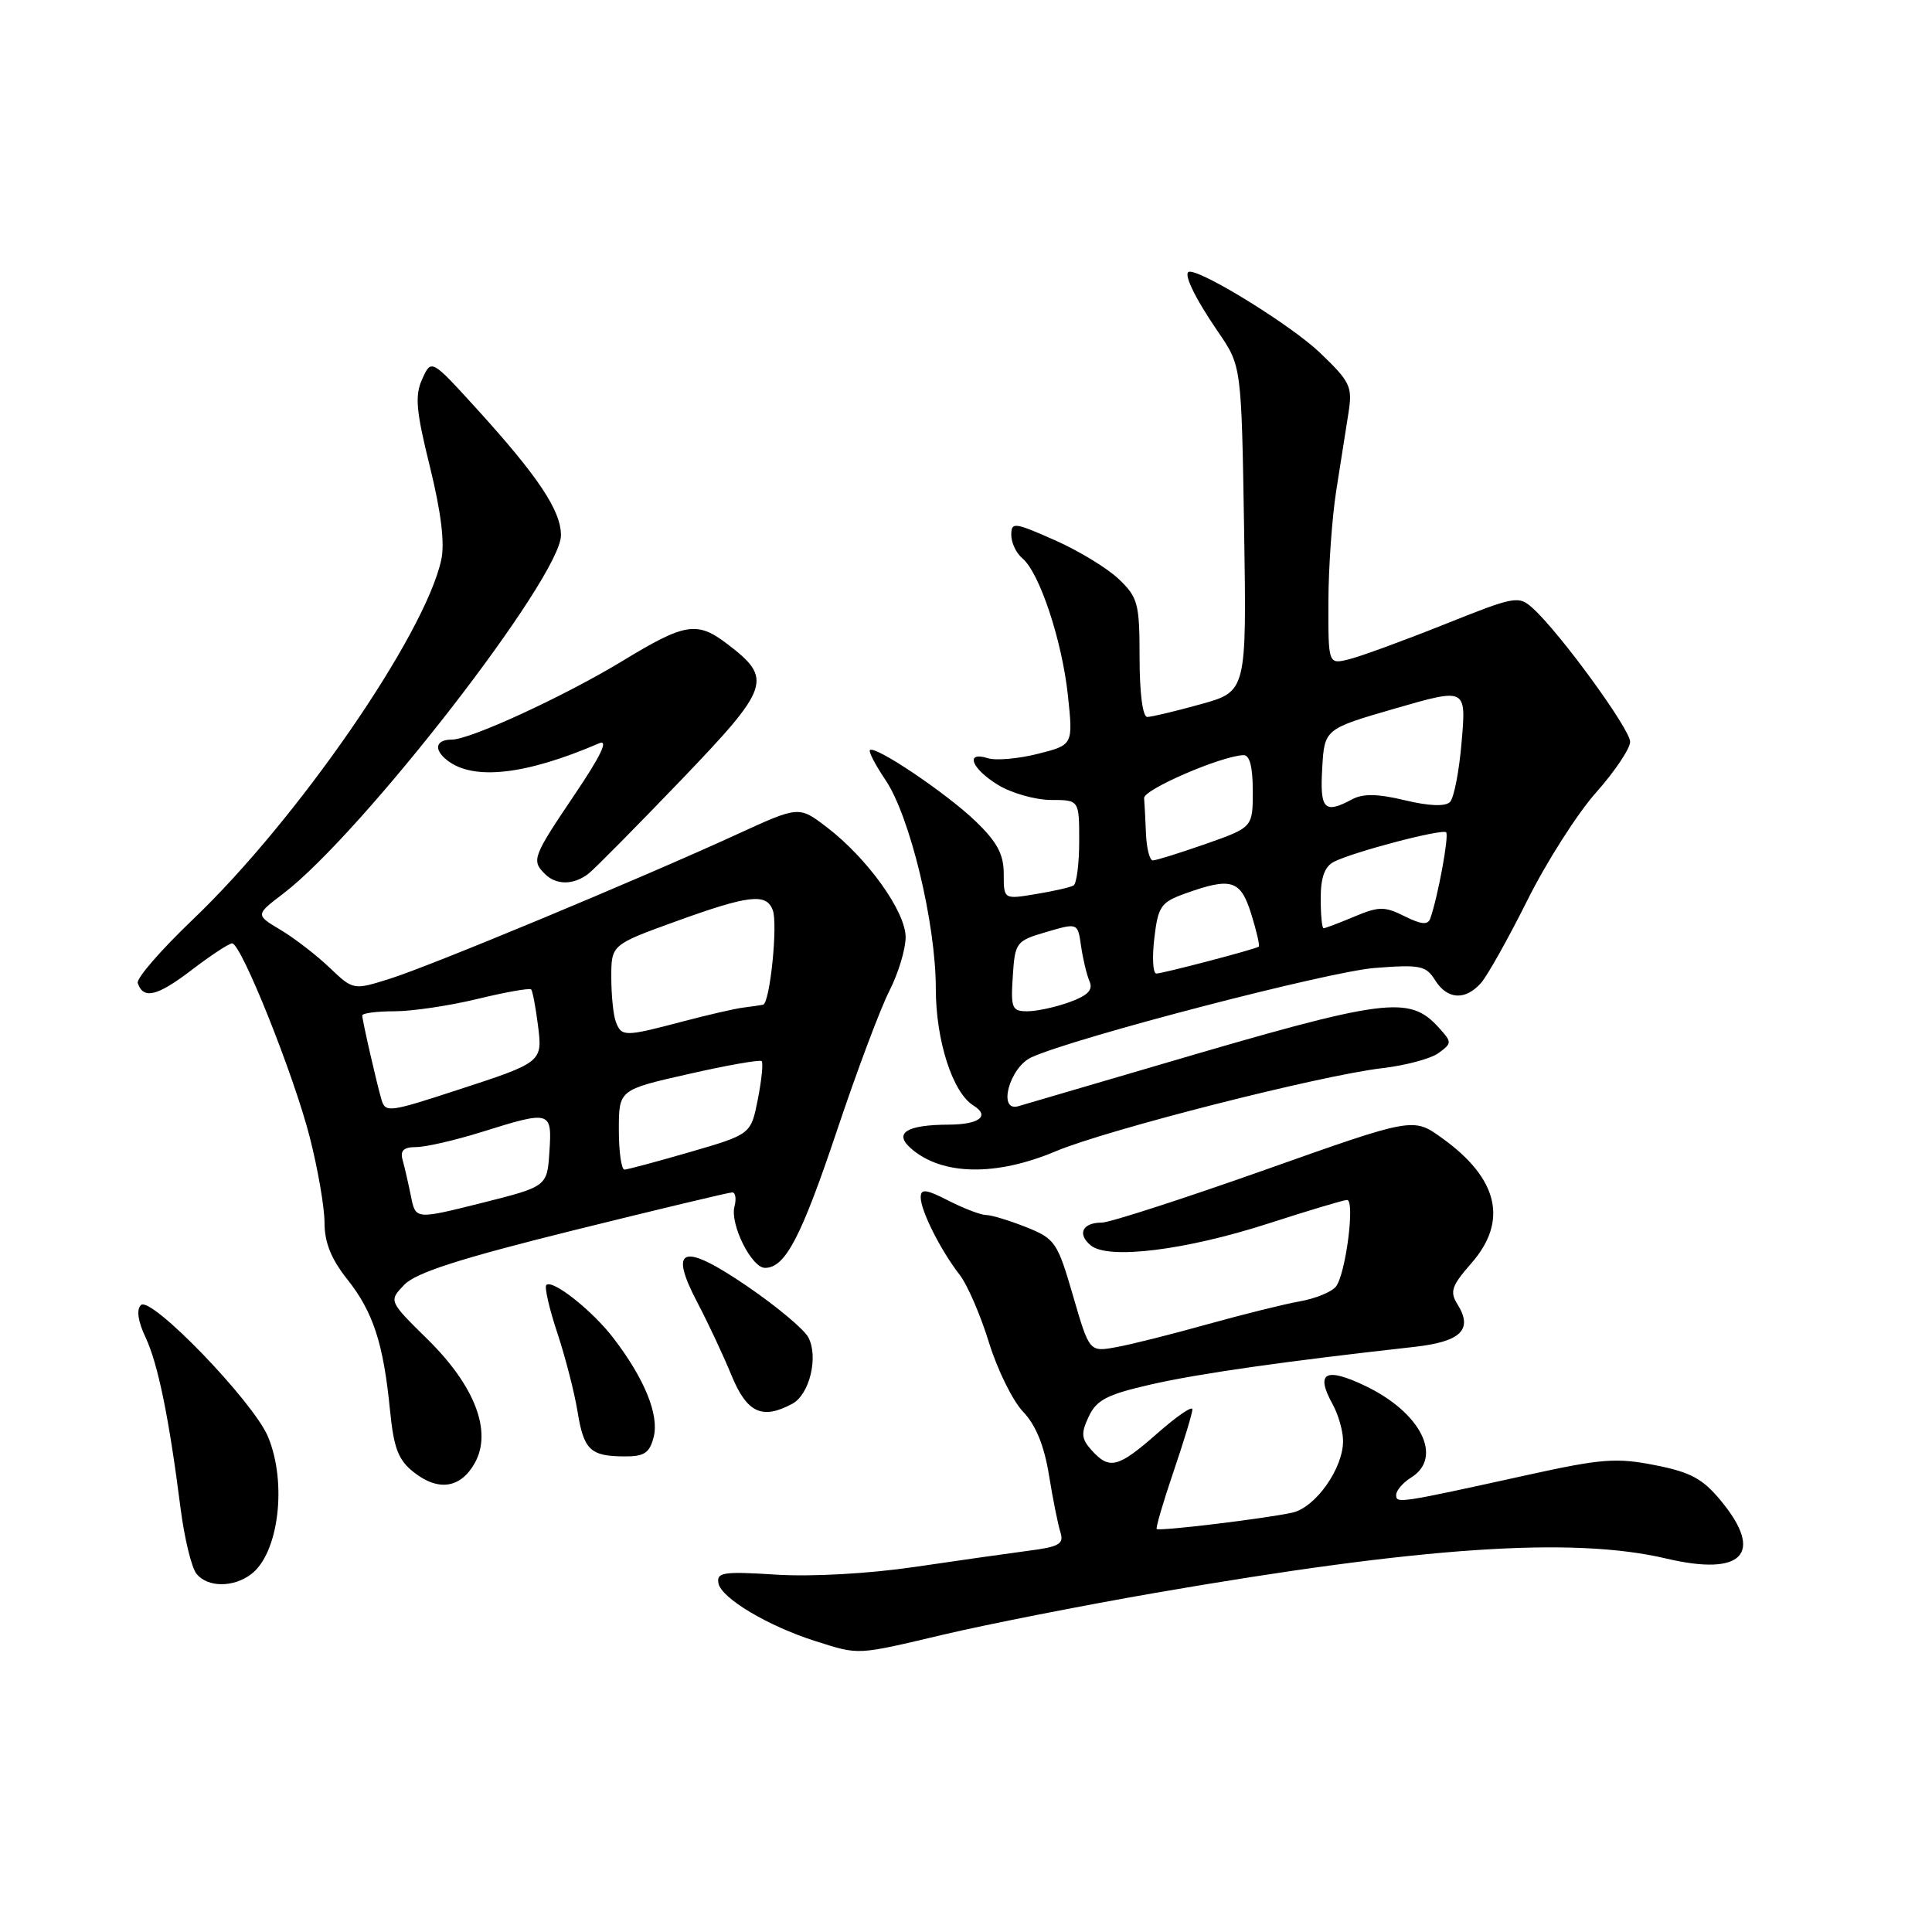 <?xml version="1.0" encoding="UTF-8" standalone="no"?>
<!DOCTYPE svg PUBLIC "-//W3C//DTD SVG 1.1//EN" "http://www.w3.org/Graphics/SVG/1.1/DTD/svg11.dtd" >
<svg xmlns="http://www.w3.org/2000/svg" xmlns:xlink="http://www.w3.org/1999/xlink" version="1.1" viewBox="0 0 256 256">
 <g >
 <path fill="currentColor"
d=" M 125.16 216.56 C 130.85 215.22 143.38 212.75 153.00 211.08 C 188.40 204.94 208.40 203.59 220.81 206.52 C 230.92 208.90 233.80 205.85 228.04 198.87 C 225.62 195.93 224.02 195.07 219.29 194.14 C 214.19 193.13 212.18 193.29 202.50 195.42 C 185.28 199.21 185.00 199.25 185.00 198.09 C 185.00 197.50 185.90 196.45 187.00 195.77 C 191.26 193.11 188.28 187.17 180.91 183.64 C 175.62 181.11 174.26 181.87 176.57 186.05 C 177.32 187.40 177.95 189.57 177.96 190.88 C 178.02 194.52 174.31 199.78 171.21 200.44 C 167.38 201.26 153.59 202.92 153.27 202.60 C 153.12 202.46 154.13 199.03 155.50 194.99 C 156.88 190.95 158.00 187.24 158.00 186.74 C 158.00 186.24 155.91 187.67 153.36 189.92 C 148.16 194.49 147.02 194.79 144.66 192.18 C 143.28 190.65 143.21 189.94 144.26 187.71 C 145.29 185.50 146.68 184.78 152.50 183.45 C 158.77 182.01 170.31 180.37 187.31 178.48 C 193.60 177.79 195.23 176.19 193.11 172.80 C 192.08 171.16 192.35 170.37 194.95 167.40 C 199.87 161.80 198.55 156.15 191.05 150.78 C 187.25 148.05 187.25 148.05 167.57 155.03 C 156.74 158.86 147.04 162.00 146.00 162.00 C 143.43 162.00 142.70 163.51 144.53 165.02 C 146.83 166.94 157.09 165.67 168.10 162.11 C 173.39 160.40 178.06 159.00 178.49 159.00 C 179.59 159.00 178.30 168.93 177.00 170.50 C 176.41 171.21 174.26 172.08 172.21 172.44 C 170.17 172.80 164.68 174.17 160.00 175.47 C 155.32 176.78 149.89 178.15 147.93 178.50 C 144.35 179.16 144.35 179.16 142.18 171.69 C 140.12 164.60 139.81 164.14 135.99 162.61 C 133.77 161.73 131.39 161.00 130.69 161.00 C 129.99 161.00 127.75 160.15 125.71 159.11 C 122.69 157.57 122.00 157.48 122.00 158.66 C 122.00 160.43 124.64 165.67 127.14 168.89 C 128.17 170.20 129.92 174.25 131.04 177.88 C 132.16 181.51 134.20 185.64 135.57 187.07 C 137.24 188.81 138.36 191.55 138.99 195.43 C 139.50 198.60 140.19 202.02 140.51 203.03 C 141.00 204.58 140.36 204.96 136.30 205.48 C 133.66 205.83 126.86 206.79 121.18 207.63 C 115.11 208.52 107.57 208.94 102.87 208.65 C 95.83 208.20 94.92 208.34 95.20 209.80 C 95.58 211.77 101.77 215.46 108.00 217.44 C 113.95 219.32 113.33 219.35 125.16 216.56 Z  M 33.29 208.58 C 36.93 205.82 38.07 196.49 35.51 190.37 C 33.57 185.72 19.97 171.63 18.67 172.93 C 18.06 173.54 18.28 175.08 19.28 177.19 C 20.93 180.70 22.39 187.81 23.92 199.81 C 24.43 203.83 25.39 207.77 26.05 208.56 C 27.54 210.36 30.93 210.37 33.29 208.58 Z  M 62.91 193.86 C 65.25 189.69 62.93 183.63 56.64 177.45 C 51.50 172.39 51.50 172.39 53.57 170.24 C 55.10 168.64 60.88 166.78 75.93 163.04 C 87.10 160.27 96.59 158.00 97.02 158.00 C 97.46 158.00 97.59 158.85 97.32 159.88 C 96.71 162.23 99.59 168.00 101.37 168.00 C 104.04 168.00 106.15 163.97 110.87 149.90 C 113.52 141.98 116.66 133.61 117.85 131.29 C 119.03 128.97 120.00 125.78 120.00 124.18 C 120.00 120.78 114.93 113.71 109.53 109.59 C 105.86 106.79 105.86 106.79 97.68 110.54 C 84.68 116.50 56.95 128.04 51.65 129.69 C 46.81 131.21 46.81 131.21 43.65 128.20 C 41.92 126.55 39.00 124.30 37.17 123.21 C 33.84 121.22 33.84 121.22 37.53 118.41 C 48.01 110.41 74.33 76.46 74.33 70.93 C 74.33 67.64 71.30 63.11 63.04 54.03 C 57.15 47.57 57.15 47.57 55.95 50.22 C 54.95 52.41 55.12 54.40 56.97 61.86 C 58.45 67.88 58.95 71.96 58.47 74.18 C 56.31 84.13 39.40 108.62 25.56 121.83 C 21.34 125.86 18.05 129.65 18.25 130.26 C 18.99 132.46 20.82 132.02 25.38 128.54 C 27.93 126.59 30.35 125.00 30.76 125.00 C 31.96 125.01 38.92 142.38 41.04 150.67 C 42.12 154.88 43.00 159.99 43.00 162.02 C 43.00 164.63 43.89 166.84 45.99 169.48 C 49.44 173.82 50.80 177.98 51.67 186.79 C 52.18 191.93 52.77 193.46 54.84 195.09 C 58.10 197.65 61.04 197.20 62.91 193.86 Z  M 86.62 190.39 C 87.35 187.48 85.42 182.72 81.31 177.34 C 78.52 173.68 73.20 169.47 72.39 170.27 C 72.12 170.54 72.78 173.41 73.85 176.63 C 74.92 179.86 76.12 184.53 76.52 187.00 C 77.35 192.13 78.21 192.96 82.73 192.98 C 85.38 193.00 86.08 192.53 86.62 190.39 Z  M 104.98 186.01 C 107.28 184.78 108.48 179.77 107.10 177.19 C 106.53 176.13 102.90 173.09 99.02 170.44 C 90.44 164.58 88.53 165.21 92.42 172.62 C 93.83 175.30 95.86 179.64 96.93 182.25 C 98.98 187.22 100.98 188.15 104.98 186.01 Z  M 139.89 152.55 C 146.68 149.69 174.93 142.50 183.14 141.54 C 186.24 141.18 189.61 140.28 190.62 139.53 C 192.40 138.23 192.40 138.10 190.69 136.21 C 186.72 131.82 183.82 132.20 153.50 141.13 C 144.15 143.88 135.79 146.33 134.92 146.58 C 132.16 147.36 133.76 141.43 136.67 140.10 C 142.43 137.48 176.04 128.73 182.16 128.26 C 188.17 127.79 188.95 127.95 190.15 129.87 C 191.77 132.46 194.16 132.60 196.24 130.25 C 197.09 129.29 199.85 124.36 202.38 119.30 C 204.90 114.24 209.00 107.81 211.48 105.02 C 213.97 102.22 216.00 99.19 216.00 98.29 C 216.00 96.61 206.70 83.85 203.12 80.61 C 201.22 78.89 200.80 78.97 191.33 82.76 C 185.92 84.92 180.26 86.99 178.75 87.36 C 176.00 88.04 176.00 88.04 176.02 79.77 C 176.03 75.22 176.50 68.58 177.06 65.00 C 177.63 61.42 178.36 56.79 178.68 54.71 C 179.23 51.21 178.93 50.60 174.87 46.71 C 171.18 43.19 159.62 36.00 157.64 36.00 C 156.65 36.00 158.21 39.32 161.42 44.00 C 164.50 48.50 164.50 48.50 164.85 70.06 C 165.19 91.62 165.19 91.62 159.11 93.31 C 155.77 94.24 152.57 95.00 152.02 95.00 C 151.41 95.00 151.00 91.81 151.00 87.19 C 151.00 79.97 150.79 79.17 148.25 76.74 C 146.74 75.29 142.91 72.96 139.75 71.57 C 134.38 69.19 134.00 69.15 134.00 70.89 C 134.00 71.92 134.66 73.30 135.46 73.97 C 137.73 75.85 140.71 84.82 141.50 92.11 C 142.20 98.71 142.20 98.71 137.51 99.89 C 134.93 100.54 131.96 100.80 130.91 100.47 C 127.82 99.49 128.71 101.85 132.25 104.01 C 134.04 105.10 137.19 105.99 139.25 106.00 C 143.00 106.00 143.00 106.00 143.00 111.44 C 143.00 114.43 142.66 117.08 142.25 117.33 C 141.84 117.57 139.59 118.09 137.25 118.47 C 133.00 119.18 133.00 119.18 133.00 115.79 C 133.00 113.19 132.13 111.57 129.25 108.80 C 125.40 105.10 115.94 98.73 115.27 99.39 C 115.07 99.60 115.99 101.36 117.31 103.32 C 120.57 108.11 124.00 122.33 124.00 131.00 C 124.00 137.87 126.22 144.78 128.99 146.49 C 131.22 147.87 129.77 149.00 125.75 149.02 C 120.10 149.04 118.37 150.14 120.73 152.19 C 124.82 155.76 131.95 155.89 139.89 152.55 Z  M 78.03 115.72 C 78.87 115.05 84.35 109.50 90.22 103.39 C 102.07 91.03 102.44 89.96 96.38 85.34 C 92.36 82.27 90.79 82.53 82.50 87.57 C 74.87 92.21 62.32 98.00 59.88 98.00 C 57.72 98.00 57.42 99.30 59.25 100.74 C 62.71 103.46 69.64 102.69 79.39 98.49 C 80.67 97.94 79.62 100.14 76.14 105.29 C 70.58 113.54 70.40 114.00 72.20 115.80 C 73.72 117.32 76.06 117.29 78.03 115.72 Z  M 54.46 158.54 C 54.12 156.87 53.63 154.71 53.36 153.75 C 52.99 152.45 53.46 152.00 55.18 151.99 C 56.46 151.98 60.35 151.08 63.84 149.99 C 72.97 147.13 73.16 147.18 72.80 152.61 C 72.50 157.22 72.50 157.22 63.78 159.41 C 55.07 161.59 55.07 161.59 54.46 158.54 Z  M 82.00 149.70 C 82.00 144.40 82.00 144.40 91.25 142.31 C 96.34 141.15 100.69 140.39 100.92 140.60 C 101.15 140.82 100.92 143.09 100.42 145.65 C 99.50 150.30 99.50 150.30 91.50 152.63 C 87.10 153.91 83.16 154.96 82.75 154.98 C 82.34 154.99 82.00 152.62 82.00 149.70 Z  M 50.56 145.75 C 49.98 143.84 48.00 135.19 48.00 134.56 C 48.00 134.25 49.91 134.00 52.25 134.00 C 54.59 134.00 59.55 133.27 63.28 132.36 C 67.00 131.46 70.20 130.89 70.39 131.11 C 70.57 131.32 70.97 133.42 71.27 135.76 C 71.91 140.76 71.93 140.74 60.49 144.47 C 51.59 147.38 51.07 147.44 50.56 145.75 Z  M 81.61 135.42 C 81.27 134.55 81.00 131.89 81.00 129.51 C 81.00 125.19 81.00 125.19 89.55 122.09 C 99.23 118.59 101.53 118.32 102.39 120.58 C 103.10 122.41 102.02 132.94 101.11 133.13 C 100.78 133.20 99.60 133.37 98.50 133.51 C 97.40 133.64 93.74 134.49 90.36 135.38 C 82.78 137.38 82.36 137.38 81.61 135.42 Z  M 134.20 129.36 C 134.49 124.85 134.63 124.67 138.66 123.49 C 142.81 122.27 142.81 122.27 143.25 125.38 C 143.50 127.10 144.00 129.19 144.37 130.04 C 144.87 131.16 144.14 131.91 141.71 132.79 C 139.86 133.46 137.35 134.00 136.12 134.00 C 134.09 134.00 133.92 133.59 134.20 129.36 Z  M 152.95 124.34 C 153.45 120.10 153.82 119.56 157.00 118.41 C 163.16 116.20 164.38 116.57 165.80 121.12 C 166.51 123.39 166.95 125.33 166.79 125.44 C 166.26 125.80 154.05 129.00 153.22 129.00 C 152.77 129.00 152.65 126.90 152.95 124.34 Z  M 175.00 119.04 C 175.00 116.26 175.53 114.81 176.75 114.19 C 179.40 112.86 191.12 109.78 191.62 110.29 C 192.03 110.70 190.53 118.85 189.52 121.70 C 189.21 122.59 188.35 122.52 186.12 121.41 C 183.46 120.08 182.72 120.09 179.44 121.46 C 177.42 122.31 175.59 123.00 175.38 123.00 C 175.17 123.00 175.00 121.22 175.00 119.04 Z  M 151.85 110.50 C 151.77 108.58 151.66 106.44 151.60 105.75 C 151.51 104.63 161.72 100.20 164.75 100.06 C 165.59 100.02 166.00 101.60 166.00 104.82 C 166.00 109.63 166.00 109.63 159.75 111.83 C 156.31 113.03 153.16 114.02 152.75 114.01 C 152.34 114.00 151.93 112.42 151.85 110.50 Z  M 175.20 101.80 C 175.50 96.59 175.50 96.59 184.89 93.87 C 194.28 91.16 194.28 91.16 193.68 98.23 C 193.36 102.12 192.66 105.74 192.13 106.27 C 191.51 106.89 189.37 106.81 186.16 106.04 C 182.54 105.17 180.61 105.14 179.15 105.92 C 175.48 107.89 174.88 107.26 175.20 101.80 Z "/>
</g>
</svg>